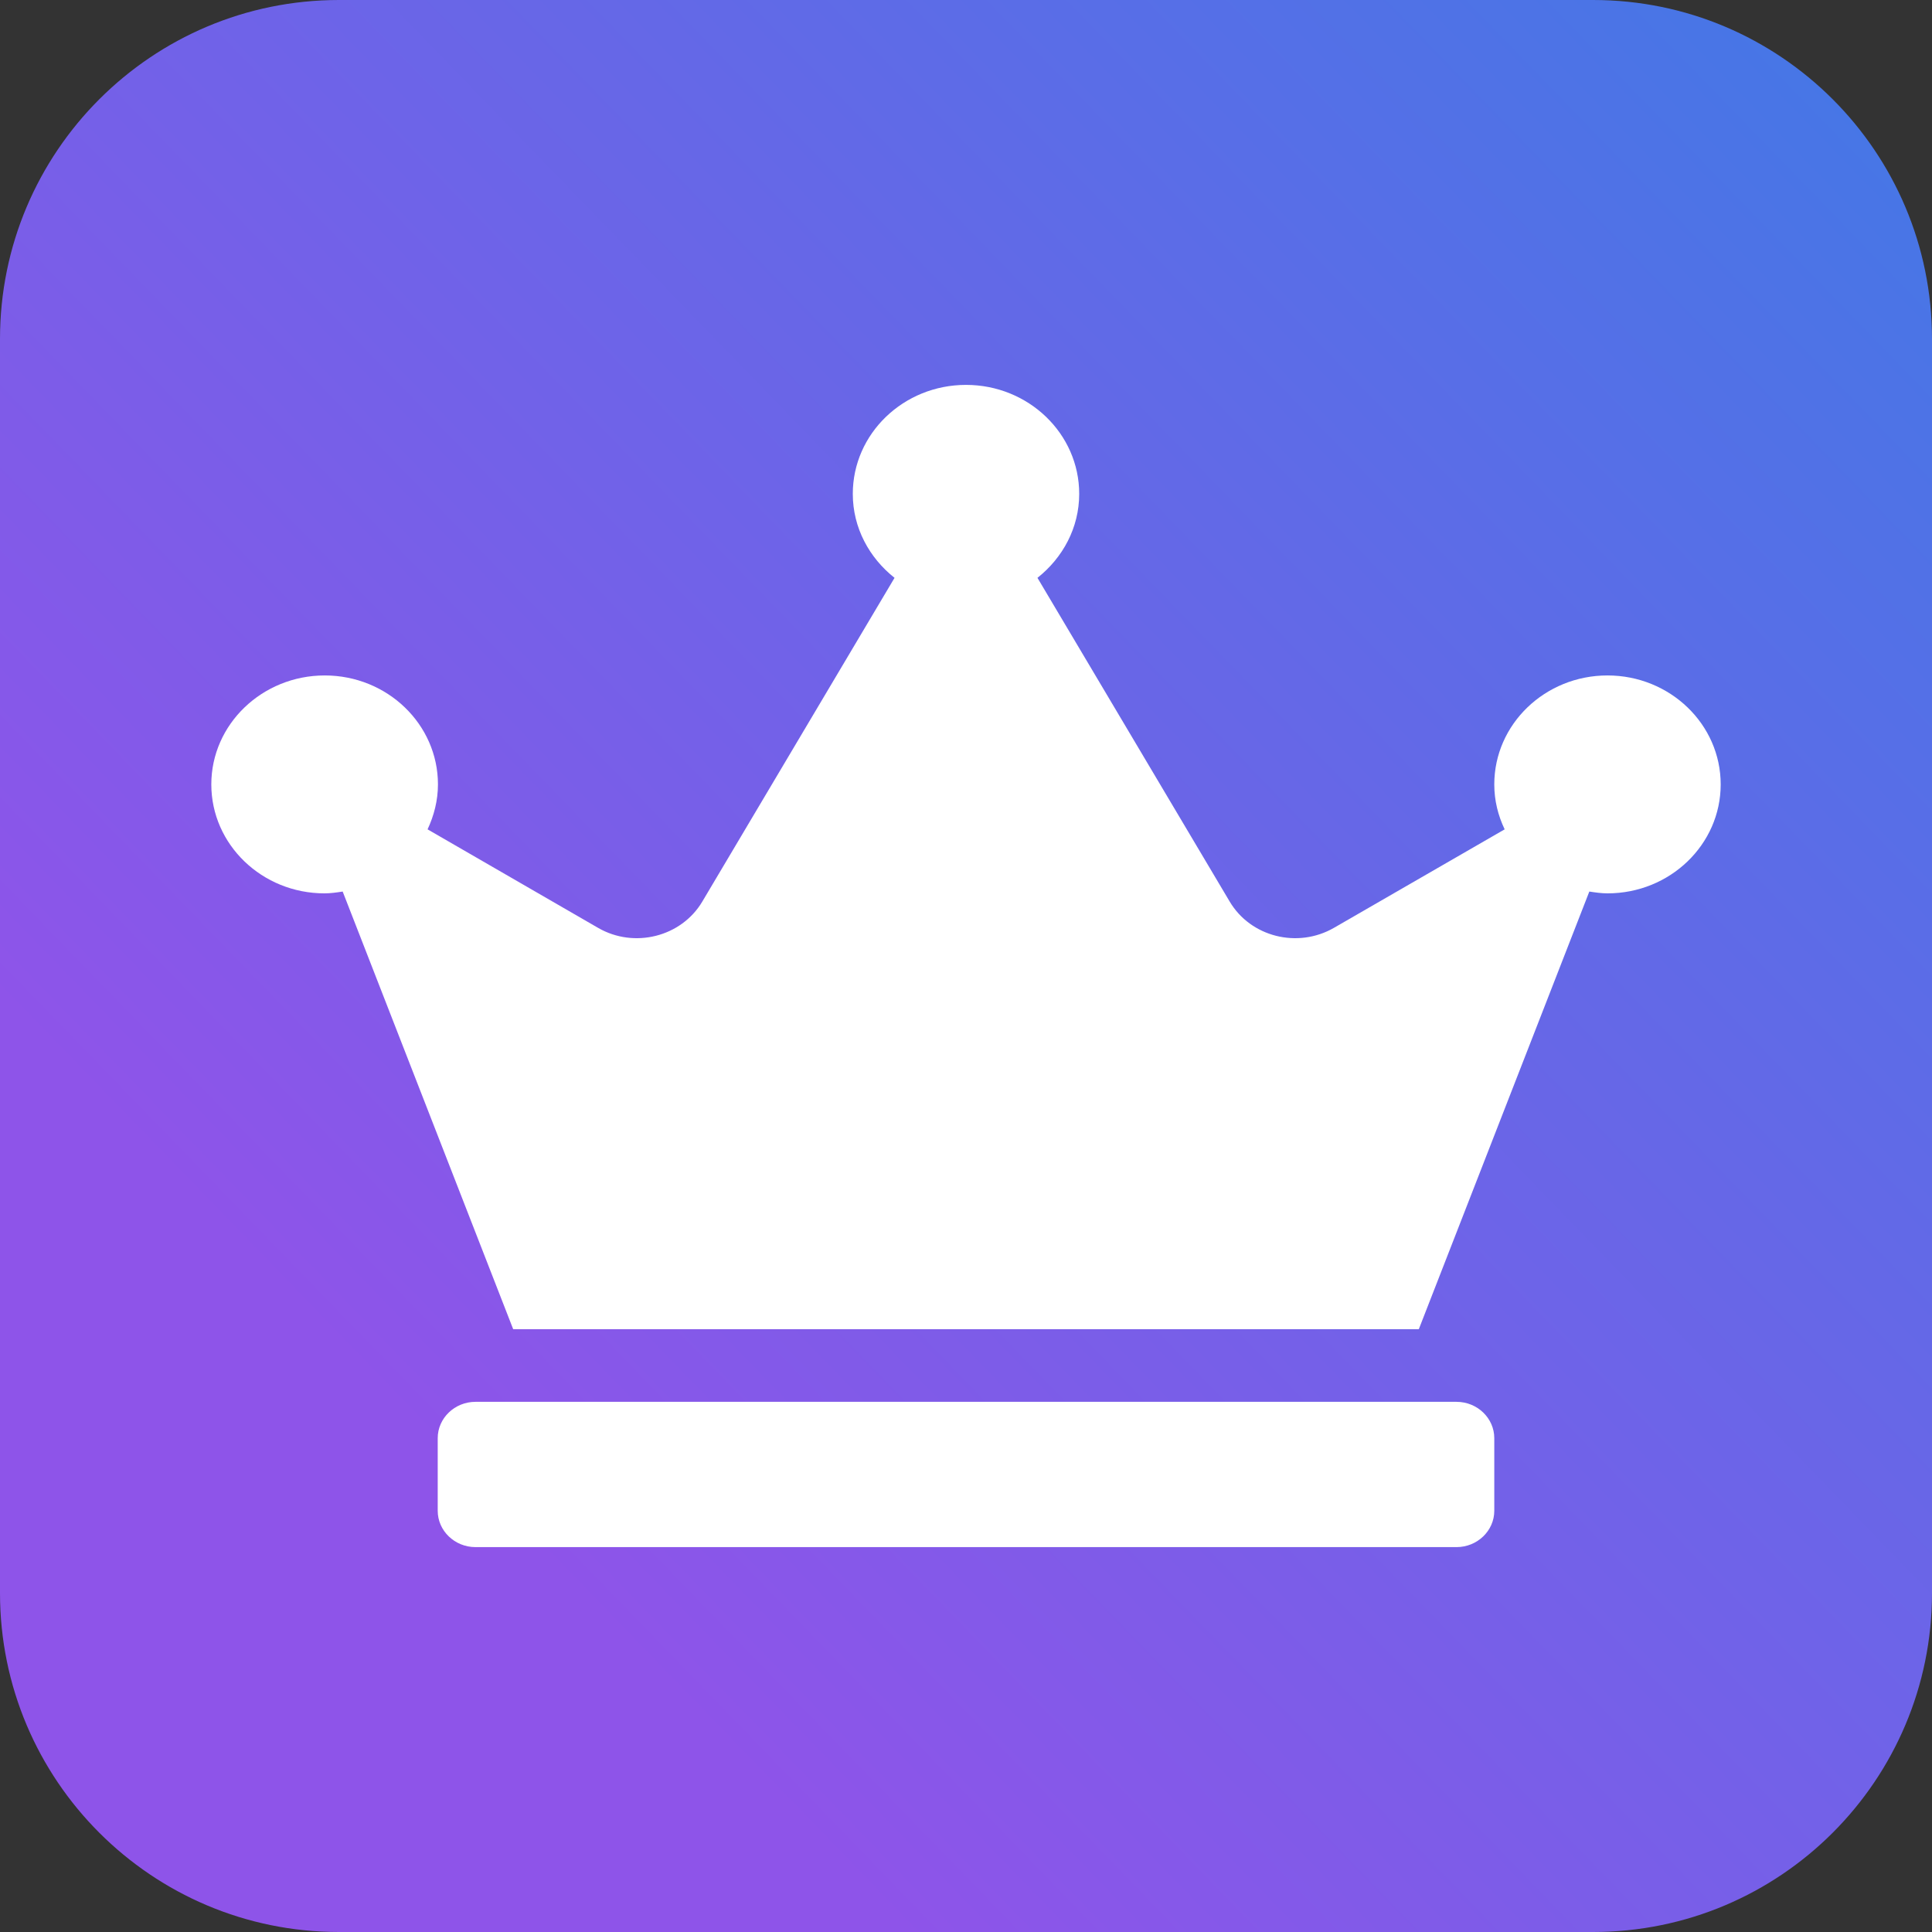 <svg width="512" height="512" viewBox="0 0 512 512" fill="none" xmlns="http://www.w3.org/2000/svg">
<rect x="0" y="0" width="512" height="512" fill="#333333" stroke="none"/>
<path d="M0 89.825C0 40.216 40.216 0 89.825 0H422.175C471.784 0 512 40.216 512 89.825V422.175C512 471.784 471.784 512 422.175 512H89.825C40.216 512 0 471.784 0 422.175V89.825Z" fill="url(#paint0_linear)"/>
<path d="M386 371.5H126C120.5 371.5 116 375.831 116 381.125V400.375C116 405.669 120.5 410 126 410H386C391.5 410 396 405.669 396 400.375V381.125C396 375.831 391.5 371.5 386 371.5ZM426 179C409.438 179 396 191.934 396 207.875C396 212.146 397 216.116 398.75 219.786L353.5 245.894C343.875 251.428 331.438 248.3 325.875 238.916L274.938 153.133C281.625 147.839 286 139.898 286 130.875C286 114.934 272.562 102 256 102C239.438 102 226 114.934 226 130.875C226 139.898 230.375 147.839 237.062 153.133L186.125 238.916C180.562 248.3 168.062 251.428 158.5 245.894L113.312 219.786C115 216.177 116.062 212.146 116.062 207.875C116.062 191.934 102.625 179 86.062 179C69.5 179 56 191.934 56 207.875C56 223.816 69.438 236.75 86 236.75C87.625 236.75 89.25 236.509 90.812 236.269L136 352.25H376L421.188 236.269C422.75 236.509 424.375 236.75 426 236.75C442.562 236.75 456 223.816 456 207.875C456 191.934 442.562 179 426 179Z" fill="white"/>
<defs>
<linearGradient id="paint0_linear" x1="484" y1="22" x2="112.5" y2="382" gradientUnits="userSpaceOnUse">
<stop stop-color="#4776E6"/>
<stop offset="1" stop-color="#8E54E9"/>
</linearGradient>
</defs>
</svg>
